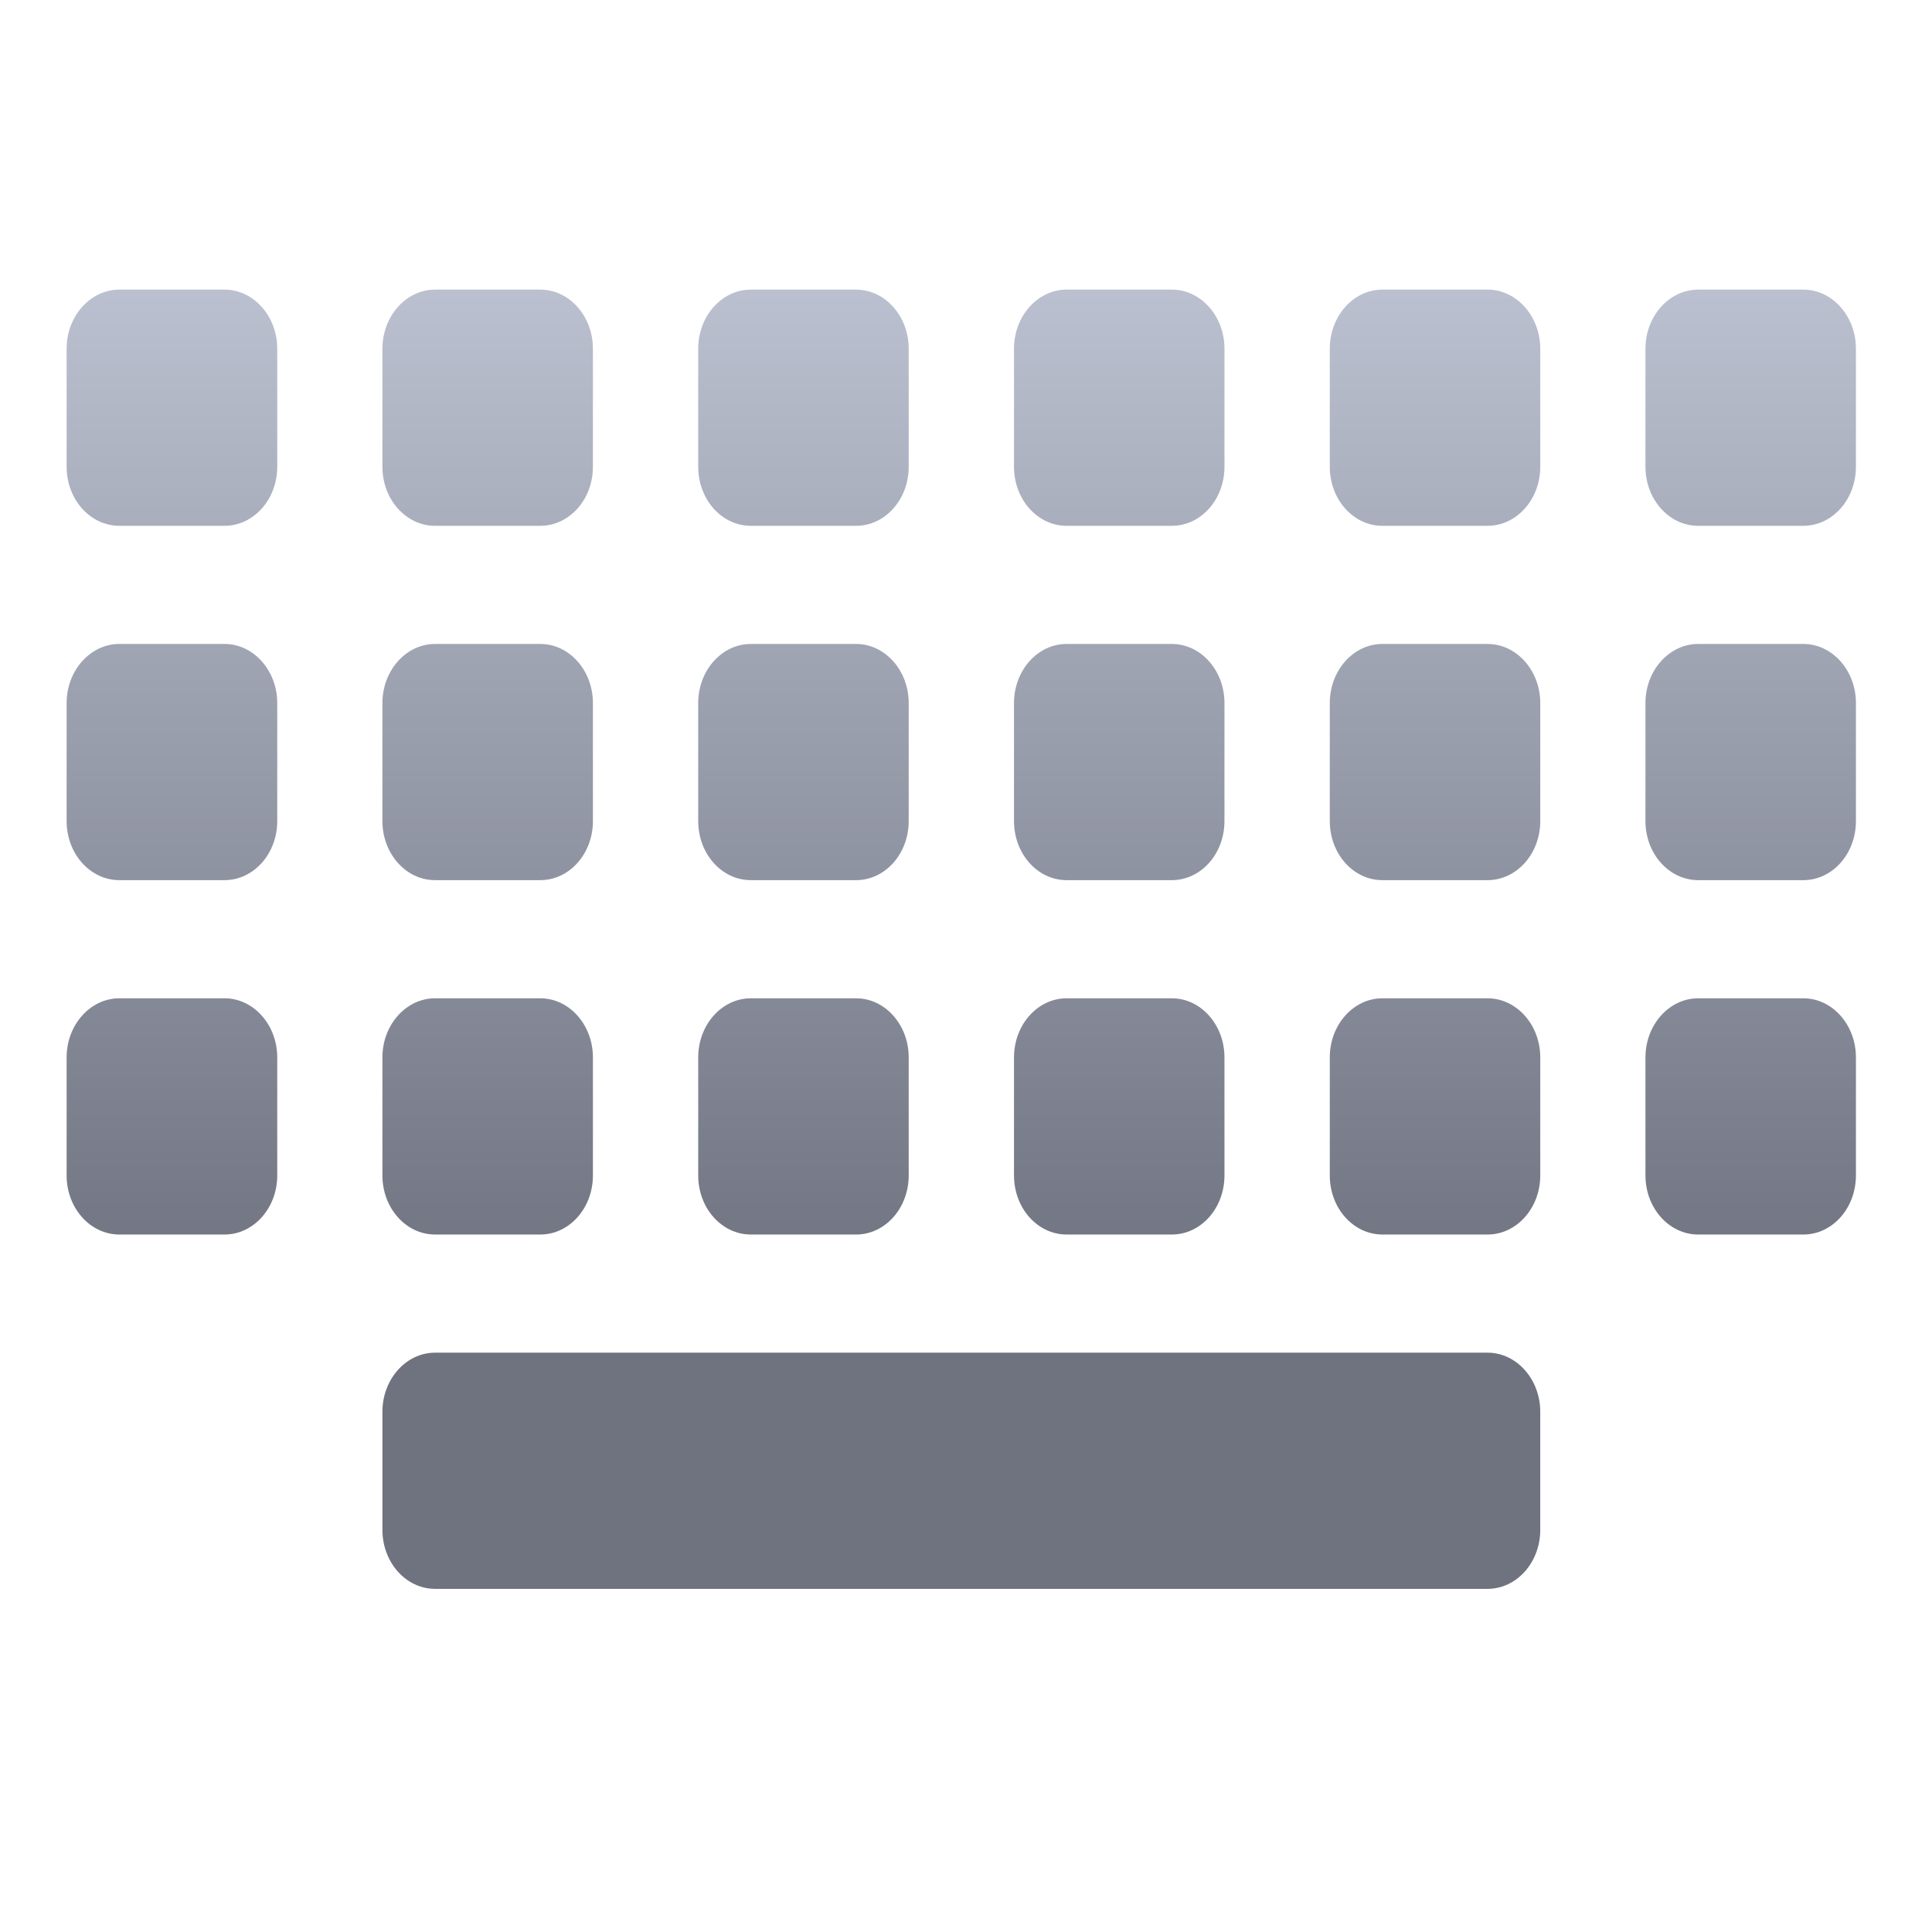 <svg xmlns="http://www.w3.org/2000/svg" xmlns:xlink="http://www.w3.org/1999/xlink" width="64" height="64" viewBox="0 0 64 64" version="1.1"><defs><linearGradient id="linear0" gradientUnits="userSpaceOnUse" x1="0" y1="0" x2="0" y2="1" gradientTransform="matrix(56,0,0,35.898,4.135,6.882)"><stop offset="0" style="stop-color:#c1c6d6;stop-opacity:1;"/><stop offset="1" style="stop-color:#6f7380;stop-opacity:1;"/></linearGradient></defs><g id="surface1"><path style=" stroke:none;fill-rule:nonzero;fill:url(#linear0);" d="M 3.953 9.594 C 2.992 9.594 2.207 10.473 2.207 11.551 L 2.207 15.461 C 2.207 16.547 2.992 17.418 3.953 17.418 L 7.438 17.418 C 8.398 17.418 9.184 16.547 9.184 15.461 L 9.184 11.551 C 9.184 10.473 8.398 9.594 7.438 9.594 Z M 14.41 9.594 C 13.453 9.594 12.668 10.473 12.668 11.551 L 12.668 15.461 C 12.668 16.547 13.453 17.418 14.41 17.418 L 17.898 17.418 C 18.859 17.418 19.641 16.547 19.641 15.461 L 19.641 11.551 C 19.641 10.473 18.859 9.594 17.898 9.594 Z M 24.871 9.594 C 23.91 9.594 23.129 10.473 23.129 11.551 L 23.129 15.461 C 23.129 16.547 23.91 17.418 24.871 17.418 L 28.359 17.418 C 29.32 17.418 30.102 16.547 30.102 15.461 L 30.102 11.551 C 30.102 10.473 29.32 9.594 28.359 9.594 Z M 35.332 9.594 C 34.371 9.594 33.59 10.473 33.59 11.551 L 33.59 15.461 C 33.59 16.547 34.371 17.418 35.332 17.418 L 38.82 17.418 C 39.781 17.418 40.562 16.547 40.562 15.461 L 40.562 11.551 C 40.562 10.473 39.781 9.594 38.82 9.594 Z M 45.793 9.594 C 44.832 9.594 44.051 10.473 44.051 11.551 L 44.051 15.461 C 44.051 16.547 44.832 17.418 45.793 17.418 L 49.277 17.418 C 50.238 17.418 51.023 16.547 51.023 15.461 L 51.023 11.551 C 51.023 10.473 50.238 9.594 49.277 9.594 Z M 56.254 9.594 C 55.293 9.594 54.508 10.473 54.508 11.551 L 54.508 15.461 C 54.508 16.547 55.293 17.418 56.254 17.418 L 59.738 17.418 C 60.699 17.418 61.48 16.547 61.48 15.461 L 61.48 11.551 C 61.48 10.473 60.699 9.594 59.738 9.594 Z M 3.953 21.332 C 2.992 21.332 2.207 22.211 2.207 23.289 L 2.207 27.199 C 2.207 28.285 2.992 29.156 3.953 29.156 L 7.438 29.156 C 8.398 29.156 9.184 28.285 9.184 27.199 L 9.184 23.289 C 9.184 22.211 8.398 21.332 7.438 21.332 Z M 14.41 21.332 C 13.453 21.332 12.668 22.211 12.668 23.289 L 12.668 27.199 C 12.668 28.285 13.453 29.156 14.41 29.156 L 17.898 29.156 C 18.859 29.156 19.641 28.285 19.641 27.199 L 19.641 23.289 C 19.641 22.211 18.859 21.332 17.898 21.332 Z M 24.871 21.332 C 23.91 21.332 23.129 22.211 23.129 23.289 L 23.129 27.199 C 23.129 28.285 23.91 29.156 24.871 29.156 L 28.359 29.156 C 29.32 29.156 30.102 28.285 30.102 27.199 L 30.102 23.289 C 30.102 22.211 29.32 21.332 28.359 21.332 Z M 35.332 21.332 C 34.371 21.332 33.59 22.211 33.59 23.289 L 33.59 27.199 C 33.59 28.285 34.371 29.156 35.332 29.156 L 38.82 29.156 C 39.781 29.156 40.562 28.285 40.562 27.199 L 40.562 23.289 C 40.562 22.211 39.781 21.332 38.82 21.332 Z M 45.793 21.332 C 44.832 21.332 44.051 22.211 44.051 23.289 L 44.051 27.199 C 44.051 28.285 44.832 29.156 45.793 29.156 L 49.277 29.156 C 50.238 29.156 51.023 28.285 51.023 27.199 L 51.023 23.289 C 51.023 22.211 50.238 21.332 49.277 21.332 Z M 56.254 21.332 C 55.293 21.332 54.508 22.211 54.508 23.289 L 54.508 27.199 C 54.508 28.285 55.293 29.156 56.254 29.156 L 59.738 29.156 C 60.699 29.156 61.48 28.285 61.48 27.199 L 61.48 23.289 C 61.48 22.211 60.699 21.332 59.738 21.332 Z M 3.953 33.07 C 2.992 33.07 2.207 33.949 2.207 35.027 L 2.207 38.938 C 2.207 40.023 2.992 40.895 3.953 40.895 L 7.438 40.895 C 8.398 40.895 9.184 40.023 9.184 38.938 L 9.184 35.027 C 9.184 33.949 8.398 33.07 7.438 33.07 Z M 14.41 33.07 C 13.453 33.07 12.668 33.949 12.668 35.027 L 12.668 38.938 C 12.668 40.023 13.453 40.895 14.41 40.895 L 17.898 40.895 C 18.859 40.895 19.641 40.023 19.641 38.938 L 19.641 35.027 C 19.641 33.949 18.859 33.07 17.898 33.07 Z M 24.871 33.07 C 23.91 33.07 23.129 33.949 23.129 35.027 L 23.129 38.938 C 23.129 40.023 23.91 40.895 24.871 40.895 L 28.359 40.895 C 29.32 40.895 30.102 40.023 30.102 38.938 L 30.102 35.027 C 30.102 33.949 29.32 33.07 28.359 33.07 Z M 35.332 33.07 C 34.371 33.07 33.59 33.949 33.59 35.027 L 33.59 38.938 C 33.59 40.023 34.371 40.895 35.332 40.895 L 38.82 40.895 C 39.781 40.895 40.562 40.023 40.562 38.938 L 40.562 35.027 C 40.562 33.949 39.781 33.07 38.82 33.07 Z M 45.793 33.07 C 44.832 33.07 44.051 33.949 44.051 35.027 L 44.051 38.938 C 44.051 40.023 44.832 40.895 45.793 40.895 L 49.277 40.895 C 50.238 40.895 51.023 40.023 51.023 38.938 L 51.023 35.027 C 51.023 33.949 50.238 33.07 49.277 33.07 Z M 56.254 33.07 C 55.293 33.07 54.508 33.949 54.508 35.027 L 54.508 38.938 C 54.508 40.023 55.293 40.895 56.254 40.895 L 59.738 40.895 C 60.699 40.895 61.48 40.023 61.48 38.938 L 61.48 35.027 C 61.48 33.949 60.699 33.07 59.738 33.07 Z M 14.41 44.809 C 13.453 44.809 12.668 45.688 12.668 46.766 L 12.668 50.676 C 12.668 51.762 13.453 52.633 14.41 52.633 L 49.277 52.633 C 50.238 52.633 51.023 51.762 51.023 50.676 L 51.023 46.766 C 51.023 45.688 50.238 44.809 49.277 44.809 Z M 14.41 44.809 "/></g></svg>
